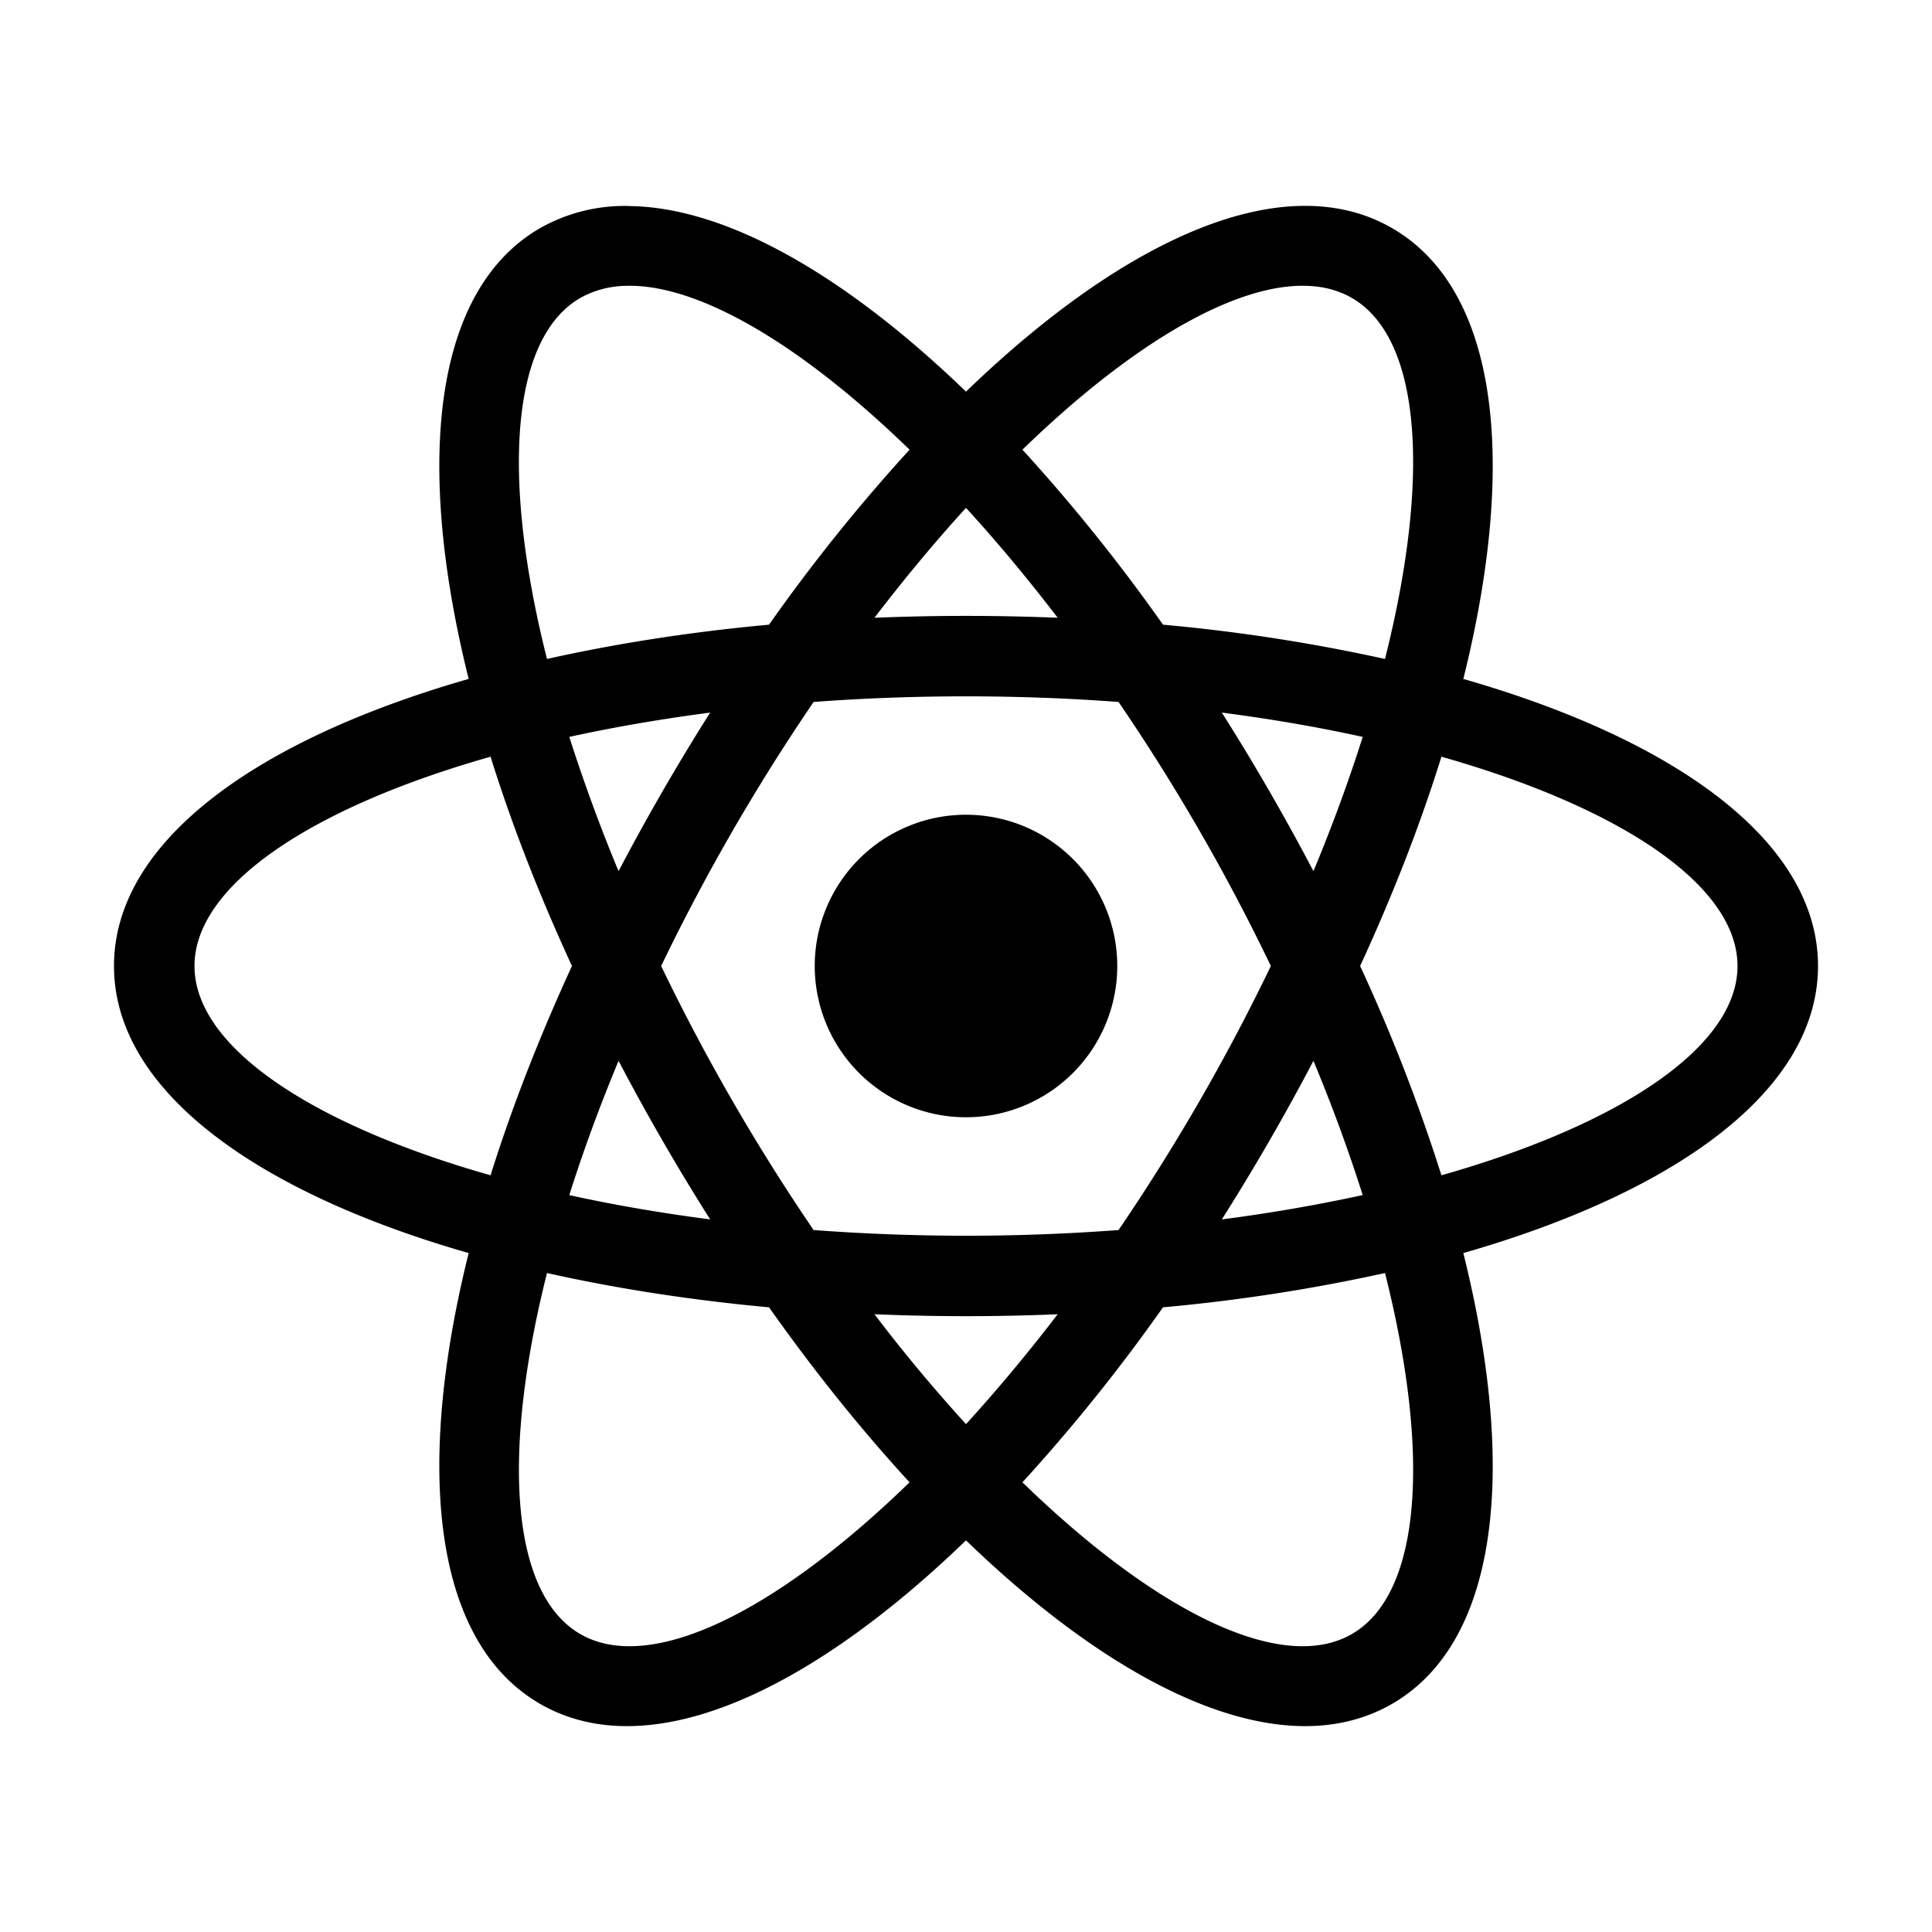 <svg xmlns="http://www.w3.org/2000/svg" viewBox="0 0 24 24"><path d="M7.814 2.559a2.13 2.13 0 0 0-1.105.275c-1.327.766-1.557 2.91-.887 5.6-2.664.764-4.406 2.033-4.406 3.566s1.742 2.802 4.406 3.566c-.67 2.69-.44 4.834.887 5.6s3.297-.106 5.291-2.031c1.994 1.925 3.966 2.797 5.293 2.031s1.555-2.91.885-5.6c2.664-.764 4.406-2.033 4.406-3.566s-1.742-2.802-4.406-3.566c.67-2.69.442-4.834-.885-5.6S13.994 2.94 12 4.865C10.504 3.421 9.022 2.571 7.814 2.56zm-.05.992c.895-.033 2.176.716 3.535 2.035A22 22 0 0 0 9.553 7.76c-.978.09-1.905.235-2.758.426-.57-2.26-.449-3.987.414-4.485a1.2 1.2 0 0 1 .555-.15zm8.474 0q.311.01.555.15c.863.498.981 2.225.412 4.485a22 22 0 0 0-2.758-.426 22 22 0 0 0-1.746-2.174c1.359-1.319 2.642-2.068 3.537-2.035zM12 6.309c.38.415.762.873 1.139 1.365a28 28 0 0 0-2.276 0c.377-.492.758-.95 1.137-1.365zm0 2.341q.975.001 1.895.07A25 25 0 0 1 15.787 12a25.4 25.4 0 0 1-1.892 3.28 25.4 25.4 0 0 1-3.788 0A25.4 25.4 0 0 1 8.213 12a25.4 25.4 0 0 1 1.894-3.28q.919-.069 1.893-.07zm-3.178.202a28 28 0 0 0-1.138 1.97 21 21 0 0 1-.612-1.668q.827-.181 1.75-.302zm6.356 0q.923.12 1.75.302c-.17.537-.374 1.096-.612 1.668a28 28 0 0 0-1.138-1.97zM6.094 9.4c.26.835.6 1.708 1.011 2.6-.41.892-.75 1.766-1.011 2.6-2.242-.637-3.678-1.604-3.678-2.6s1.436-1.963 3.678-2.6zm11.812 0c2.242.637 3.678 1.604 3.678 2.6s-1.436 1.963-3.678 2.6a22 22 0 0 0-1.01-2.6c.411-.892.75-1.765 1.01-2.6zM12 10.121a1.879 1.879 0 1 0 0 3.758 1.879 1.879 0 0 0 0-3.758zm-4.316 3.057a28 28 0 0 0 1.138 1.97q-.923-.12-1.75-.302c.17-.537.374-1.096.612-1.668zm8.632 0c.238.572.442 1.131.612 1.668a21 21 0 0 1-1.75.302 28 28 0 0 0 1.138-1.97zm-9.521 2.636c.853.191 1.78.336 2.758.426.567.802 1.154 1.53 1.746 2.174-1.672 1.623-3.227 2.383-4.09 1.885s-.983-2.225-.414-4.485zm10.41 0c.57 2.26.45 3.987-.412 4.485-.863.498-2.42-.262-4.092-1.885a22 22 0 0 0 1.746-2.174 22 22 0 0 0 2.758-.426zm-6.342.512a27 27 0 0 0 2.276 0c-.377.492-.76.95-1.139 1.365a20 20 0 0 1-1.137-1.365z"/></svg>